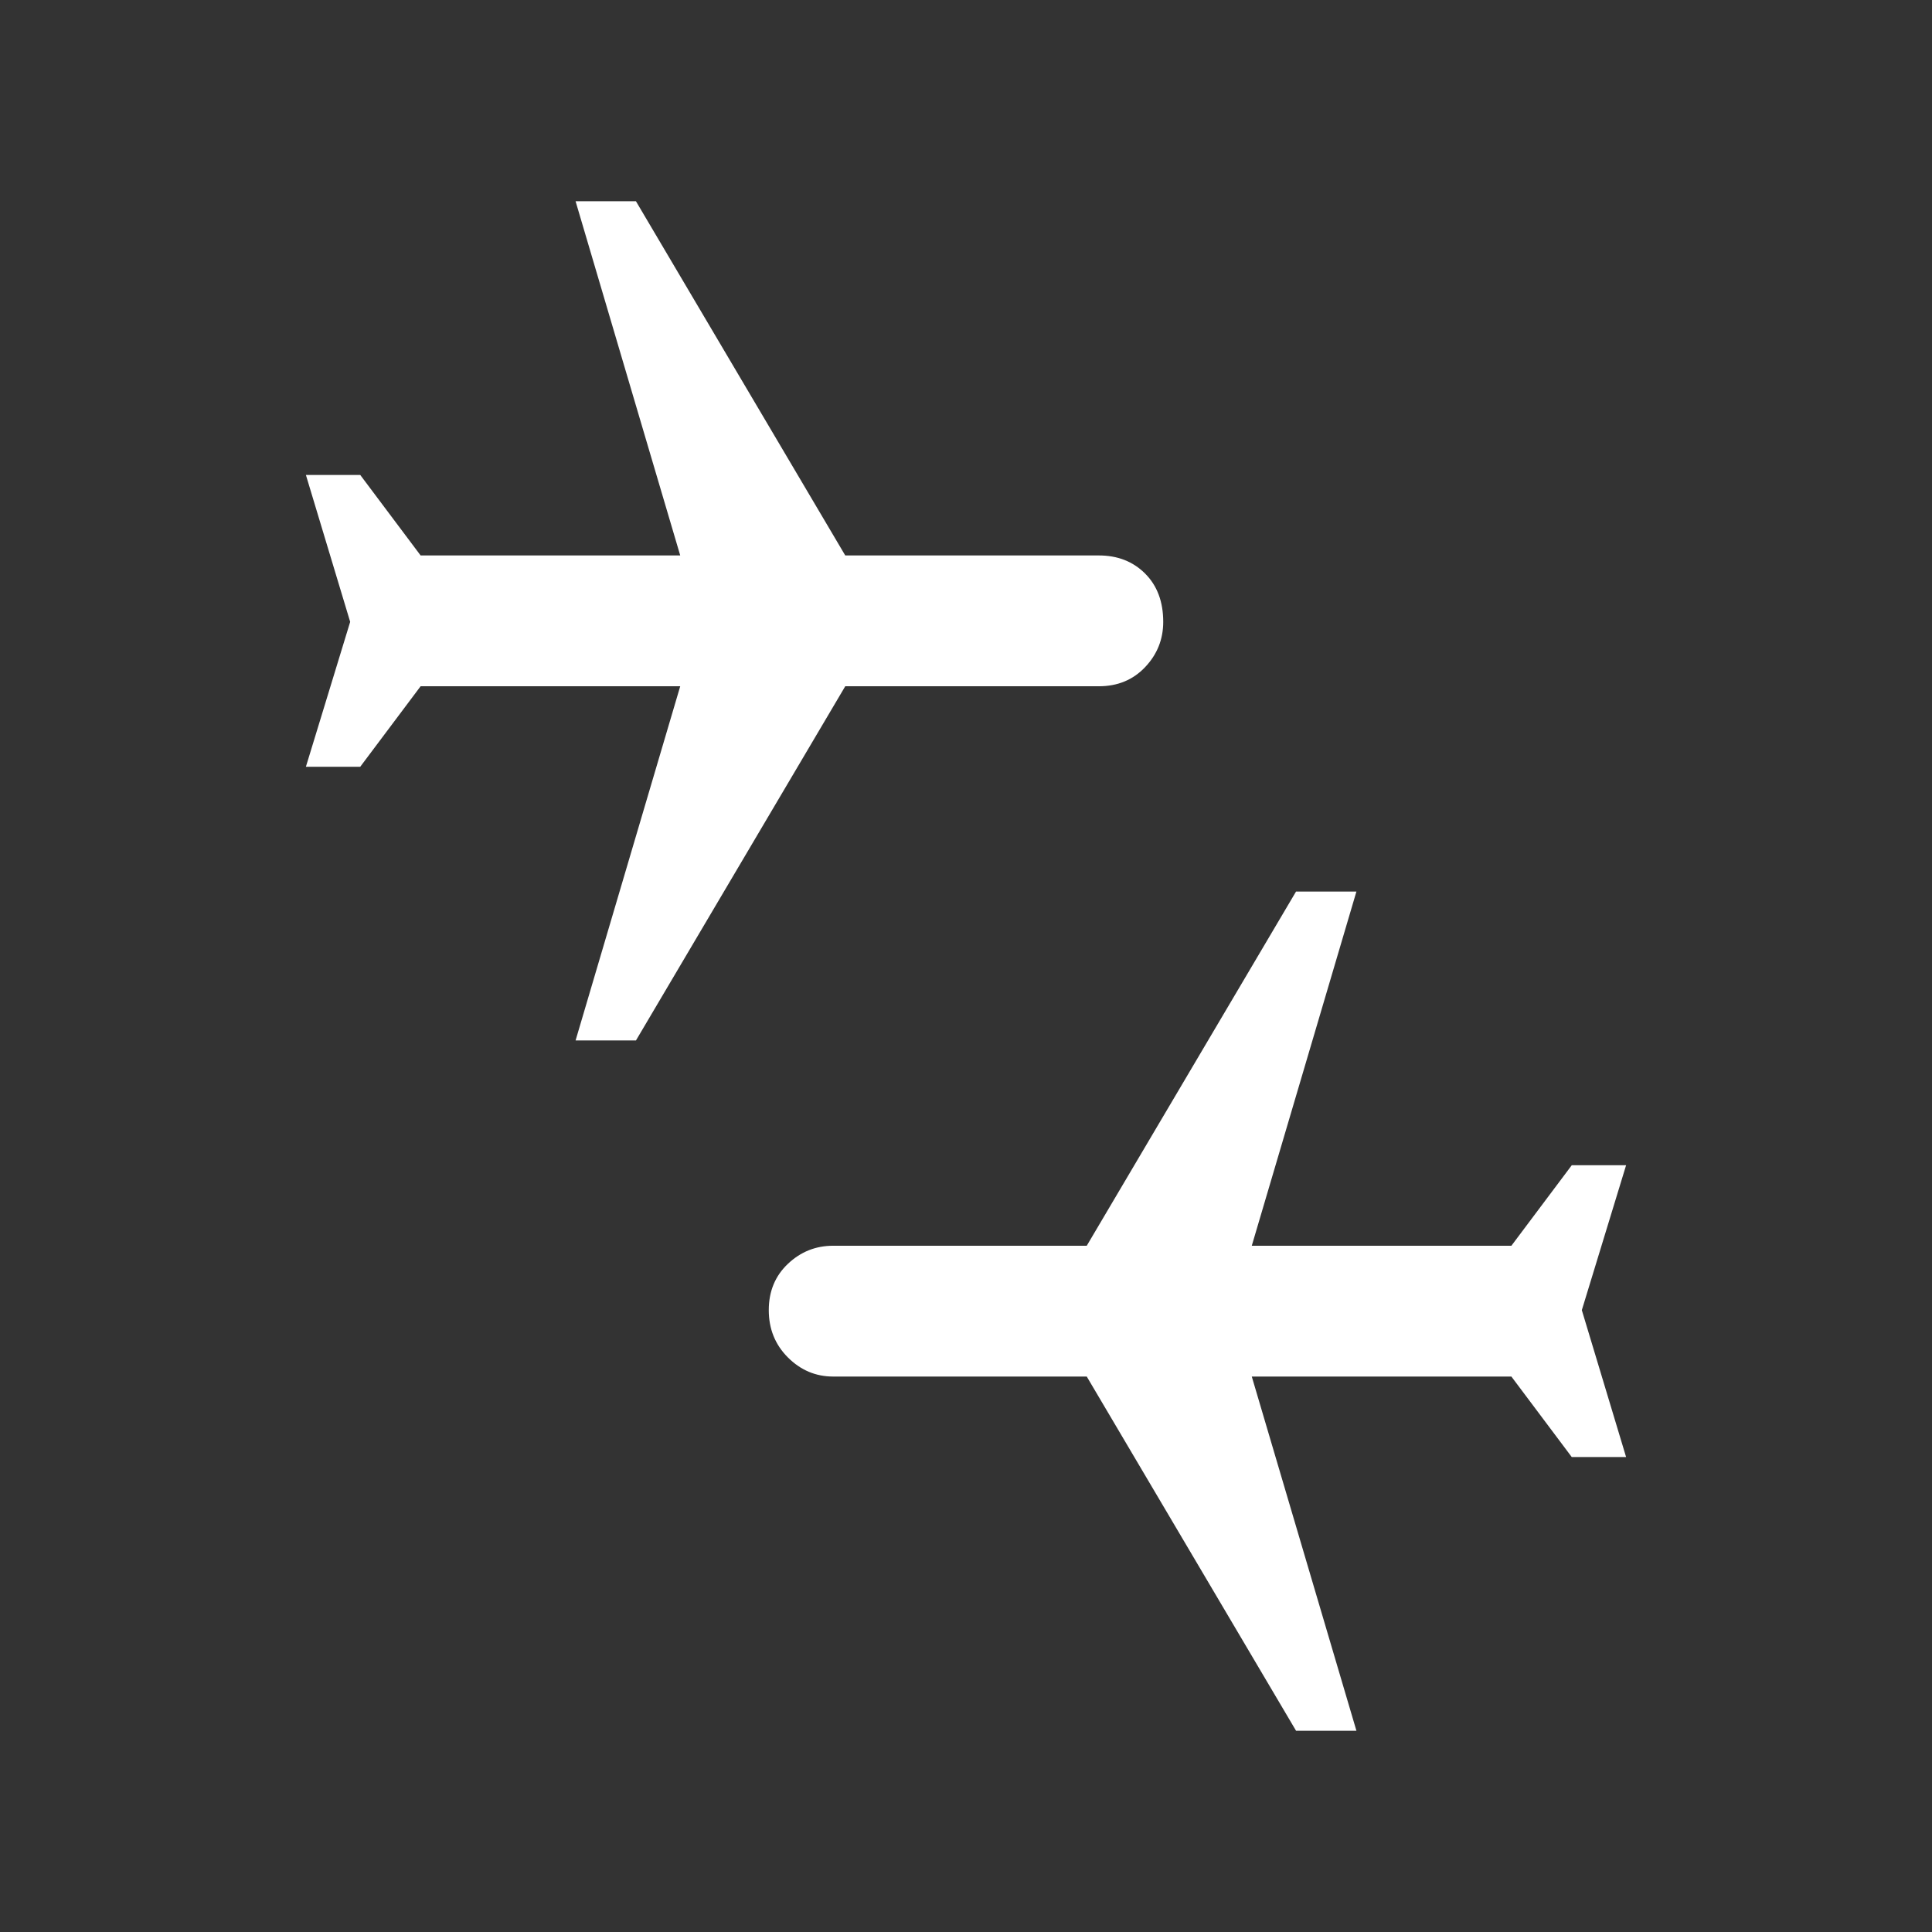 <svg xmlns="http://www.w3.org/2000/svg" height="48" width="48"><rect width="100%" height="100%" fill="#333333" stroke="none"/><path fill="#FFFFFF" d="M32.2 43 27 34.2H20.7Q20.05 34.2 19.575 33.725Q19.1 33.25 19.1 32.55Q19.1 31.85 19.575 31.4Q20.05 30.95 20.7 30.95H27L32.2 22.15H33.7L31.1 30.95H37.55L39.05 28.95H40.4L39.3 32.55L40.4 36.2H39.05L37.55 34.2H31.1L33.7 43ZM14.3 25.85 16.9 17.05H10.45L8.95 19.05H7.6L8.7 15.45L7.6 11.8H8.95L10.45 13.8H16.9L14.3 5H15.8L21 13.8H27.3Q28 13.8 28.45 14.25Q28.9 14.7 28.9 15.45Q28.9 16.1 28.45 16.575Q28 17.05 27.3 17.05H21L15.8 25.85Z"/></svg>